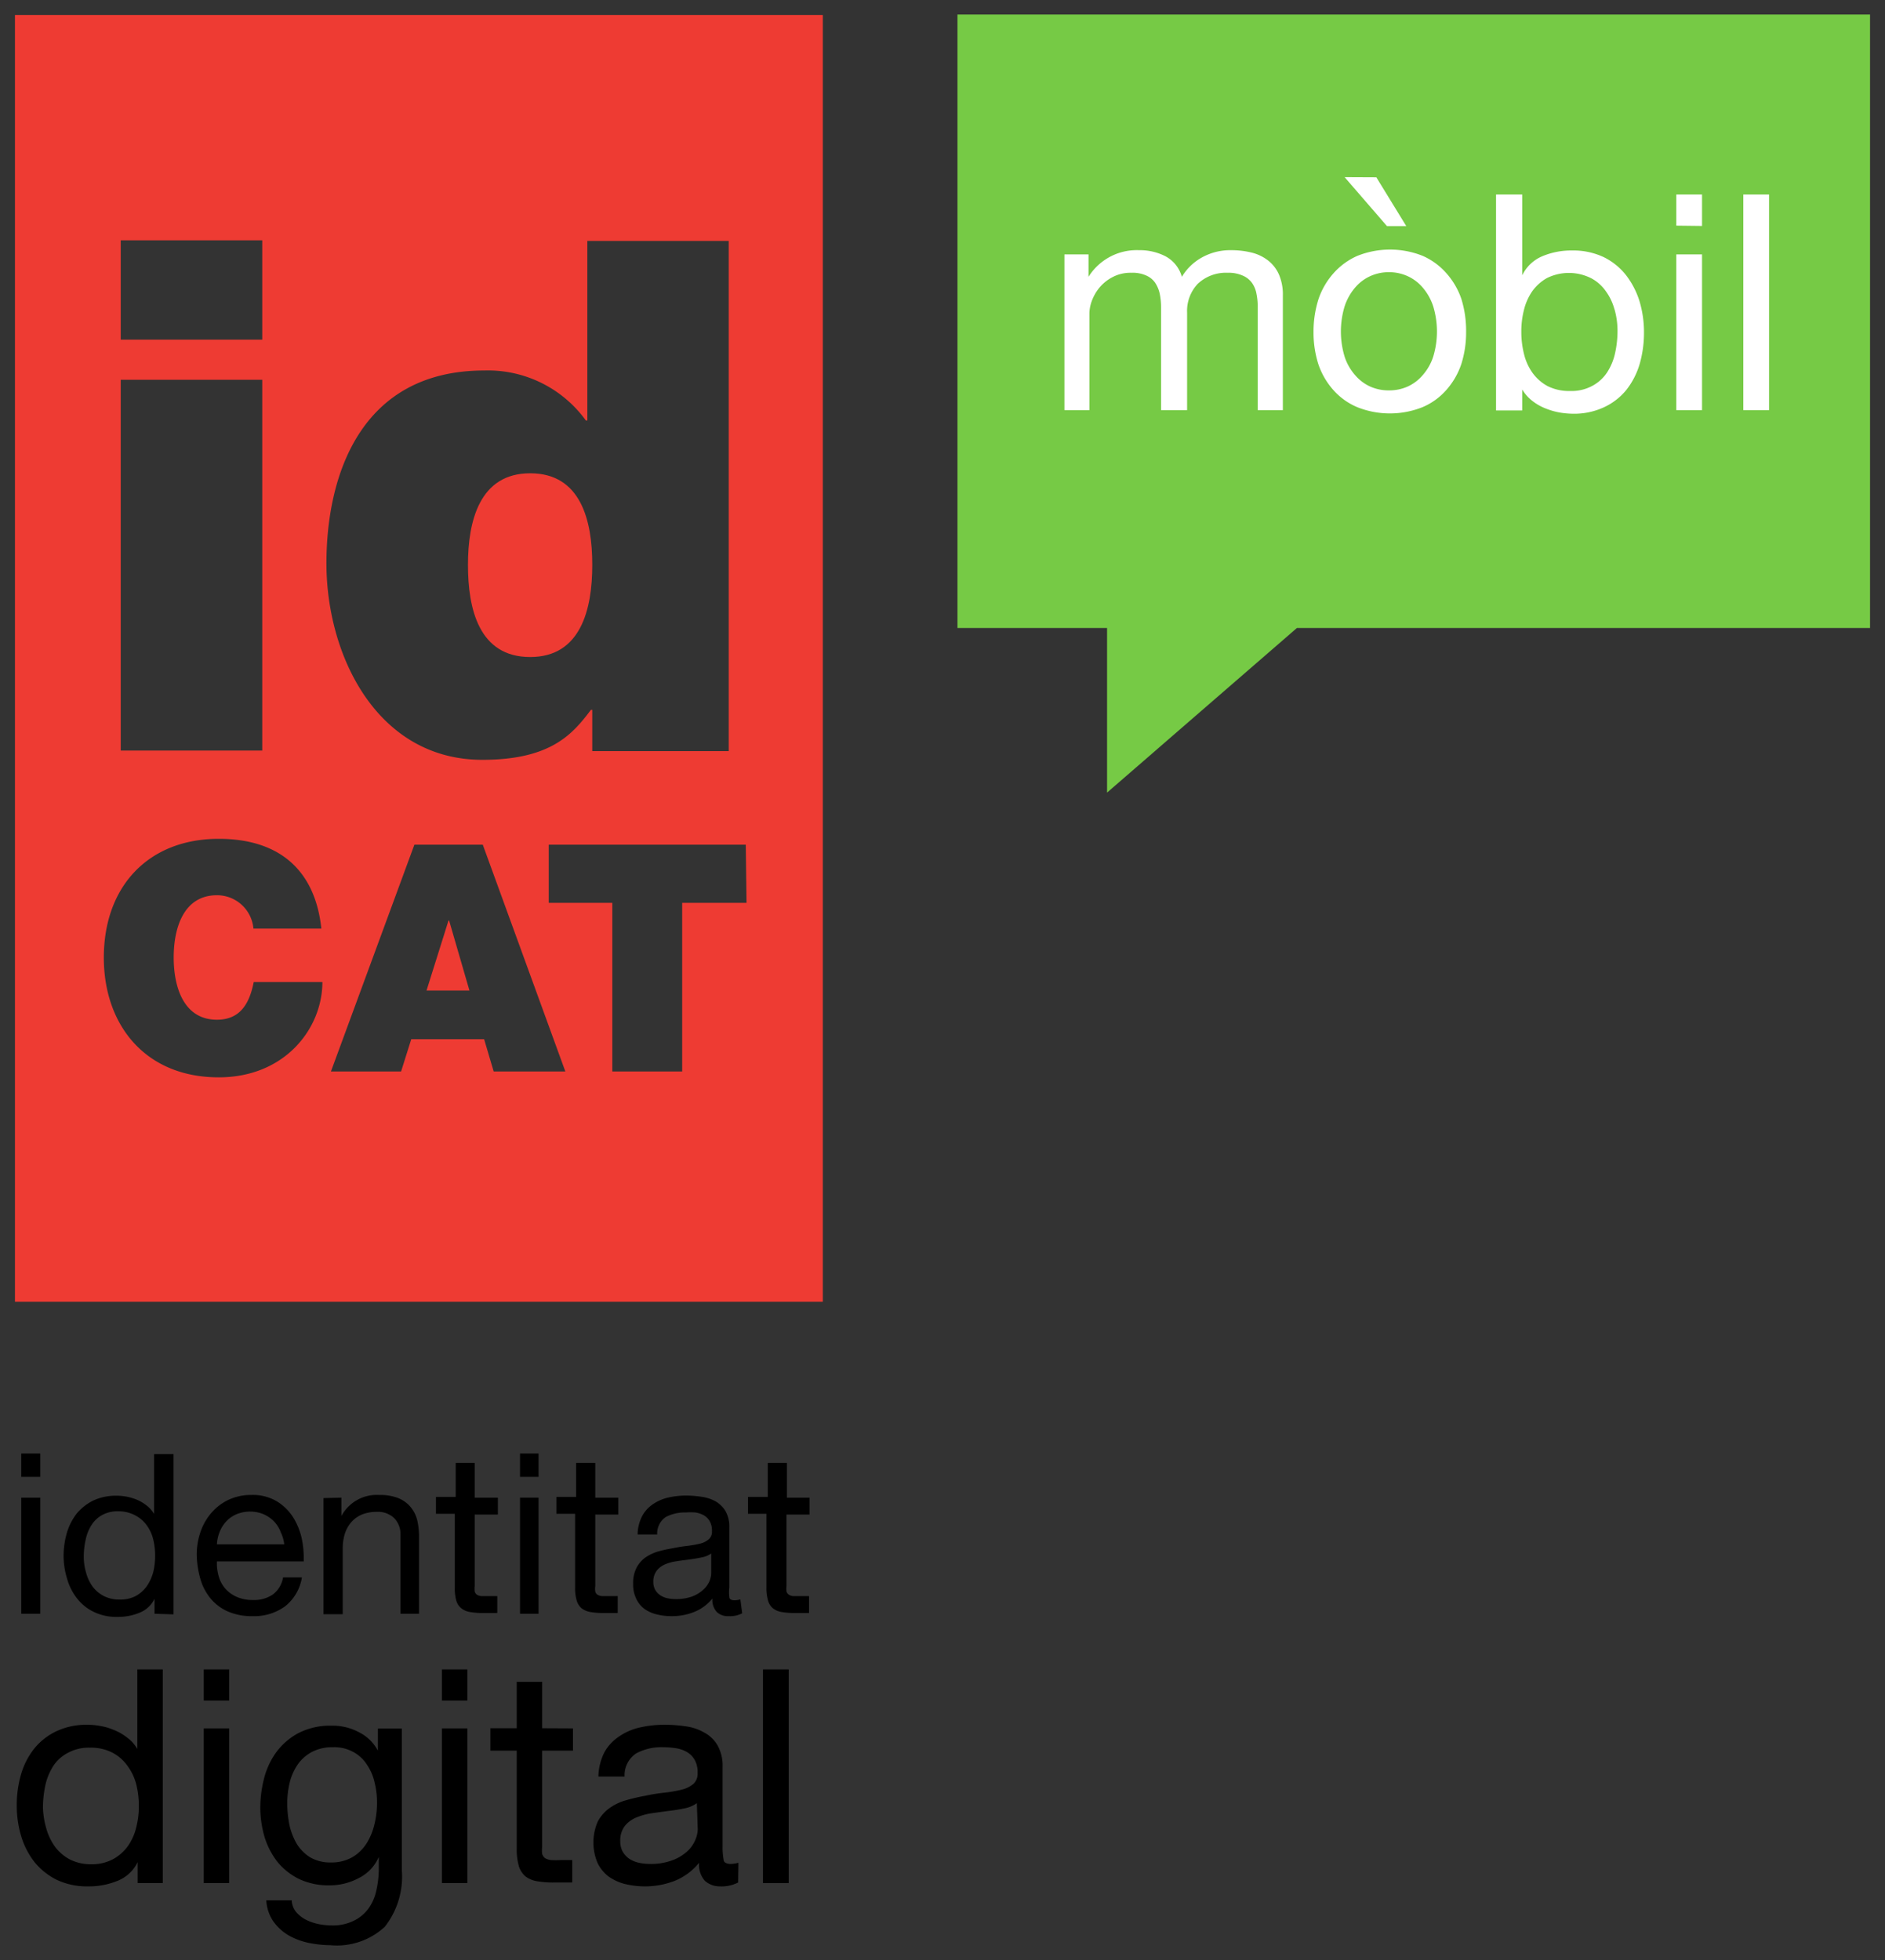 <svg id="Capa_1" data-name="Capa 1" xmlns="http://www.w3.org/2000/svg" viewBox="0 0 126 131"><rect x="0" y="0" width="126" height="131" fill="#333333" stroke="none"/><defs><style>.cls-1{fill:#76ca45;}.cls-2{fill:#ee3b33;}.cls-3{fill:#fff;}</style></defs><title>logo_id_cat_mobil</title><polygon class="cls-1" points="125 0.97 64 0.97 64 41.97 74 41.97 74 52.97 86.69 41.97 125 41.97 125 0.97"/><polygon class="cls-2" points="29.98 61.52 28.51 66.2 31.38 66.2 30.02 61.52 29.98 61.52"/><path class="cls-2" d="M1,1V87H55V1ZM8.07,16.06h9.46V22.7H8.07Zm0,9.32h9.46V50.16H8.07ZM14.62,72C9.72,72,6.94,68.51,6.94,64c0-4.78,3-7.94,7.68-7.94,4.17,0,6.46,2.21,6.86,6H16.94a2.44,2.44,0,0,0-2.44-2.23c-2.19,0-2.89,2.12-2.89,4.16s.7,4.16,2.89,4.16c1.57,0,2.18-1.1,2.46-2.52h4.59C21.55,68.72,19.06,72,14.62,72ZM32.38,24.76a8.08,8.08,0,0,1,6.78,3.34h.1v-12h9.45v34.1H39.59V47.44H39.5c-1.2,1.58-2.63,3.34-7.26,3.34-7,0-10.42-6.92-10.42-13.13C21.82,31.82,24.07,24.76,32.38,24.76ZM33,71.61l-.64-2.16H27.49l-.68,2.16H22.12L27.7,56.45h4.57l5.52,15.16Zm16.9-11.27H45.6V71.61H40.93V60.34H36.68V56.45H49.85Z"/><path class="cls-2" d="M35.44,43.91c3.39,0,4.15-3.2,4.15-6.16s-.76-6.12-4.15-6.12-4.16,3.2-4.16,6.12S32,43.91,35.44,43.91Z"/><path class="cls-3" d="M72.76,17V18.5h0a3.8,3.8,0,0,1,3.38-1.78,3.76,3.76,0,0,1,1.75.4A2.23,2.23,0,0,1,79,18.5a3.6,3.6,0,0,1,1.39-1.32,3.89,3.89,0,0,1,1.89-.46,5.64,5.64,0,0,1,1.42.17,2.93,2.93,0,0,1,1.09.54,2.42,2.42,0,0,1,.71.94,3.37,3.37,0,0,1,.25,1.38v7.66H84.07V20.56a4.34,4.34,0,0,0-.08-.91,1.81,1.81,0,0,0-.3-.74,1.46,1.46,0,0,0-.62-.49,2.29,2.29,0,0,0-1-.19,2.75,2.75,0,0,0-2,.73,2.64,2.64,0,0,0-.72,1.94v6.51H77.61V20.56a4.45,4.45,0,0,0-.09-.93,2.14,2.14,0,0,0-.31-.74,1.43,1.43,0,0,0-.6-.48,2.22,2.22,0,0,0-1-.18,2.55,2.55,0,0,0-1.28.31,2.84,2.84,0,0,0-.87.72,3.1,3.1,0,0,0-.49.88,2.58,2.58,0,0,0-.15.76v6.51H71.15V17Z"/><path class="cls-3" d="M88.13,20a5,5,0,0,1,1-1.73,4.61,4.61,0,0,1,1.6-1.17,5.89,5.89,0,0,1,4.37,0,4.57,4.57,0,0,1,1.59,1.17,5,5,0,0,1,1,1.73A7.17,7.17,0,0,1,98,22.19a7,7,0,0,1-.32,2.14,5,5,0,0,1-1,1.73,4.4,4.4,0,0,1-1.59,1.15,5.89,5.89,0,0,1-4.37,0,4.44,4.44,0,0,1-1.6-1.15,5,5,0,0,1-1-1.73,7,7,0,0,1-.32-2.14A7.17,7.17,0,0,1,88.13,20Zm1.75,3.84a3.51,3.51,0,0,0,.7,1.23,2.89,2.89,0,0,0,1,.76,3,3,0,0,0,1.26.26,3,3,0,0,0,1.26-.26,2.89,2.89,0,0,0,1-.76,3.51,3.51,0,0,0,.7-1.23,5.8,5.8,0,0,0,0-3.37,3.69,3.69,0,0,0-.7-1.25,2.89,2.89,0,0,0-1-.76,3,3,0,0,0-1.26-.27,3,3,0,0,0-1.26.27,2.89,2.89,0,0,0-1,.76,3.69,3.69,0,0,0-.7,1.25,5.8,5.8,0,0,0,0,3.37Zm0-12,2.83,3.27H94L92,11.85Z"/><path class="cls-3" d="M101.75,13v5.4h0a2.62,2.62,0,0,1,1.33-1.27,5,5,0,0,1,2-.39,4.79,4.79,0,0,1,2.11.44,4.34,4.34,0,0,1,1.5,1.21,5.52,5.52,0,0,1,.9,1.74,7.2,7.2,0,0,1,.3,2.1,7.56,7.56,0,0,1-.29,2.1,5.16,5.16,0,0,1-.89,1.73,4.21,4.21,0,0,1-1.5,1.16,4.73,4.73,0,0,1-2.09.43,5.73,5.73,0,0,1-.86-.08,4.75,4.75,0,0,1-.94-.27,3.41,3.41,0,0,1-.87-.49,2.76,2.76,0,0,1-.7-.78h0v1.4H100V13Zm6.17,7.69a3.65,3.65,0,0,0-.59-1.24,2.74,2.74,0,0,0-1-.87,3.31,3.31,0,0,0-2.92,0,3.05,3.05,0,0,0-1,.9,3.77,3.77,0,0,0-.55,1.26,5.77,5.77,0,0,0-.17,1.43,6.08,6.08,0,0,0,.18,1.49,3.63,3.63,0,0,0,.57,1.26,3,3,0,0,0,1,.88,3.18,3.18,0,0,0,1.51.33,2.89,2.89,0,0,0,1.48-.34,2.7,2.7,0,0,0,1-.91,3.9,3.9,0,0,0,.53-1.29,6.82,6.82,0,0,0,.16-1.5A5.23,5.23,0,0,0,107.92,20.67Z"/><path class="cls-3" d="M112.05,15.08V13h1.72v2.1ZM113.77,17V27.41h-1.72V17Z"/><path class="cls-3" d="M118.25,13V27.41h-1.72V13Z"/><path d="M1.42,98.7V97.14H2.69V98.7Zm1.27,1.39v7.76H1.42v-7.76Z"/><path d="M10.33,107.85v-1h0a1.88,1.88,0,0,1-1,.93,3.8,3.8,0,0,1-1.49.28,3.45,3.45,0,0,1-1.56-.33,3.12,3.12,0,0,1-1.11-.88,3.77,3.77,0,0,1-.67-1.29A5.3,5.3,0,0,1,4.25,104a5.65,5.65,0,0,1,.22-1.56,3.94,3.94,0,0,1,.66-1.29,3.41,3.41,0,0,1,1.11-.87,3.61,3.61,0,0,1,1.55-.32,3.83,3.83,0,0,1,.65.06,3.59,3.59,0,0,1,.69.2,2.84,2.84,0,0,1,.65.38,1.94,1.94,0,0,1,.52.58h0v-4H11.6v10.71Zm-4.58-2.76a2.84,2.84,0,0,0,.43.93,2.21,2.21,0,0,0,.75.64A2.28,2.28,0,0,0,8,106.9a2.21,2.21,0,0,0,1.1-.25,2.24,2.24,0,0,0,.73-.67,3,3,0,0,0,.42-.94,4.72,4.72,0,0,0,.12-1.06,4.56,4.56,0,0,0-.13-1.11,2.65,2.65,0,0,0-.43-.93,2.22,2.22,0,0,0-.76-.66A2.41,2.41,0,0,0,7.93,101a2.21,2.21,0,0,0-1.1.25,2,2,0,0,0-.72.68,2.94,2.94,0,0,0-.39,1A5.1,5.1,0,0,0,5.6,104,3.7,3.7,0,0,0,5.75,105.09Z"/><path d="M19.06,107.35a3.52,3.52,0,0,1-2.19.66,4,4,0,0,1-1.61-.3,3.15,3.15,0,0,1-1.15-.84,3.65,3.65,0,0,1-.7-1.29,6.39,6.39,0,0,1-.26-1.63,4.67,4.67,0,0,1,.27-1.62,3.82,3.82,0,0,1,.76-1.28,3.42,3.42,0,0,1,1.15-.84,3.53,3.53,0,0,1,1.46-.3,3.14,3.14,0,0,1,1.72.43,3.37,3.37,0,0,1,1.1,1.09,4.52,4.52,0,0,1,.57,1.44,6.38,6.38,0,0,1,.12,1.48H14.5a3.11,3.11,0,0,0,.12,1,2.18,2.18,0,0,0,.43.81,2.22,2.22,0,0,0,.77.56,2.62,2.62,0,0,0,1.09.21,2.2,2.2,0,0,0,1.33-.37,1.79,1.79,0,0,0,.68-1.14h1.26A3.08,3.08,0,0,1,19.06,107.35Zm-.31-5a2.24,2.24,0,0,0-.46-.7,2.31,2.31,0,0,0-.69-.46,2.39,2.39,0,0,0-1.77,0,2,2,0,0,0-.69.47,2.21,2.21,0,0,0-.45.7,2.64,2.64,0,0,0-.19.85H19A2.51,2.51,0,0,0,18.75,102.37Z"/><path d="M22.82,100.09v1.23h0a2.68,2.68,0,0,1,2.52-1.41,3.39,3.39,0,0,1,1.28.21,2.09,2.09,0,0,1,.82.59,2.21,2.21,0,0,1,.45.89,5.08,5.08,0,0,1,.12,1.15v5.1H26.77V102.6a1.54,1.54,0,0,0-.42-1.14,1.57,1.57,0,0,0-1.16-.42,2.6,2.6,0,0,0-1,.18,1.93,1.93,0,0,0-.71.51,2.23,2.23,0,0,0-.43.77,3.29,3.29,0,0,0-.14,1v4.38H21.62v-7.76Z"/><path d="M33.28,100.09v1.13H31.73V106a1.63,1.63,0,0,0,0,.36.39.39,0,0,0,.14.21.7.7,0,0,0,.3.1l.48,0h.59v1.13h-1a4.89,4.89,0,0,1-.84-.07,1.25,1.25,0,0,1-.57-.25,1,1,0,0,1-.33-.51,3,3,0,0,1-.1-.87v-4.93H29.14v-1.13h1.32V97.77h1.27v2.32Z"/><path d="M34.76,98.7V97.14H36V98.7ZM36,100.09v7.76H34.76v-7.76Z"/><path d="M41.33,100.09v1.13H39.79V106a1.19,1.19,0,0,0,0,.36.34.34,0,0,0,.14.21.7.7,0,0,0,.29.1l.49,0h.58v1.13h-1a5.11,5.11,0,0,1-.85-.07,1.36,1.36,0,0,1-.57-.25,1.09,1.09,0,0,1-.32-.51,2.93,2.93,0,0,1-.11-.87v-4.93H37.19v-1.13h1.32V97.77h1.28v2.32Z"/><path d="M49.61,107.82a1.79,1.79,0,0,1-.91.19,1.08,1.08,0,0,1-.79-.28,1.2,1.2,0,0,1-.29-.9,3,3,0,0,1-1.22.9,4,4,0,0,1-1.51.28,4.09,4.09,0,0,1-1-.12,2.37,2.37,0,0,1-.82-.37,1.78,1.78,0,0,1-.54-.67,2.2,2.2,0,0,1-.21-1,2.28,2.28,0,0,1,.23-1.08,2,2,0,0,1,.59-.68,3,3,0,0,1,.84-.4c.32-.09.64-.16,1-.22a9.84,9.84,0,0,1,1-.16,7.36,7.36,0,0,0,.83-.15,1.39,1.39,0,0,0,.57-.29.67.67,0,0,0,.21-.54,1.25,1.25,0,0,0-.16-.68,1.07,1.07,0,0,0-.4-.39,1.67,1.67,0,0,0-.56-.18,4.17,4.17,0,0,0-.61,0,2.75,2.75,0,0,0-1.35.3,1.32,1.32,0,0,0-.58,1.17H42.62a2.78,2.78,0,0,1,.3-1.22,2.22,2.22,0,0,1,.72-.8,3,3,0,0,1,1-.44,5.48,5.48,0,0,1,1.24-.14,7.28,7.28,0,0,1,1,.08,2.8,2.8,0,0,1,.94.3,1.9,1.9,0,0,1,.67.65,2.11,2.11,0,0,1,.26,1.1v4a2.73,2.73,0,0,0,0,.66c0,.14.15.21.35.21a1.55,1.55,0,0,0,.39-.06Zm-2.07-4a1.52,1.52,0,0,1-.63.26c-.26.06-.53.1-.81.14s-.58.07-.87.12a3,3,0,0,0-.78.21,1.41,1.41,0,0,0-.56.43,1.2,1.2,0,0,0-.22.75,1.06,1.06,0,0,0,.13.53,1.11,1.11,0,0,0,.33.35,1.42,1.42,0,0,0,.47.2,2.62,2.62,0,0,0,.57.06,3.14,3.14,0,0,0,1.08-.17,2.31,2.31,0,0,0,.74-.44,1.68,1.68,0,0,0,.42-.56,1.46,1.46,0,0,0,.13-.58Z"/><path d="M54.11,100.09v1.13H52.57V106a1.73,1.73,0,0,0,0,.36.41.41,0,0,0,.15.21.66.66,0,0,0,.29.1l.49,0h.58v1.13h-1a5,5,0,0,1-.85-.07,1.25,1.25,0,0,1-.57-.25,1,1,0,0,1-.32-.51,2.93,2.93,0,0,1-.11-.87v-4.93H50v-1.13h1.32V97.77h1.28v2.32Z"/><path d="M9.2,125.85v-1.4h0a2.54,2.54,0,0,1-1.32,1.24,5.1,5.1,0,0,1-2,.38,4.73,4.73,0,0,1-2.09-.44,4.52,4.52,0,0,1-1.48-1.18,5.3,5.3,0,0,1-.89-1.72,7.12,7.12,0,0,1-.3-2.08,7.36,7.36,0,0,1,.29-2.08,5,5,0,0,1,.88-1.71,4.23,4.23,0,0,1,1.48-1.16,4.7,4.7,0,0,1,2.07-.43,4.37,4.37,0,0,1,.86.08,3.87,3.87,0,0,1,.92.27,3.44,3.44,0,0,1,.87.5,2.44,2.44,0,0,1,.69.77h0v-5.32h1.7v14.28Zm-6.11-3.67a3.88,3.88,0,0,0,.58,1.23,3,3,0,0,0,1,.86,3.11,3.11,0,0,0,1.43.32,3,3,0,0,0,1.46-.34,3,3,0,0,0,1-.89,3.61,3.61,0,0,0,.55-1.25,5.69,5.69,0,0,0,.17-1.42,5.92,5.92,0,0,0-.18-1.47A3.58,3.58,0,0,0,8.51,118a2.85,2.85,0,0,0-1-.87,3.14,3.14,0,0,0-1.5-.33,2.89,2.89,0,0,0-1.46.34,2.59,2.59,0,0,0-1,.9,4,4,0,0,0-.52,1.28,7.21,7.21,0,0,0-.16,1.48A5.57,5.57,0,0,0,3.09,122.18Z"/><path d="M13.62,113.65v-2.08h1.7v2.08Zm1.7,1.86v10.34h-1.7V115.51Z"/><path d="M25.72,128.77A4.71,4.71,0,0,1,22.08,130a7.51,7.51,0,0,1-1.47-.16,4.63,4.63,0,0,1-1.36-.52,3.36,3.36,0,0,1-1-.94A2.77,2.77,0,0,1,17.8,127h1.7a1.33,1.33,0,0,0,.29.78,2.27,2.27,0,0,0,.66.52,3.41,3.41,0,0,0,.85.29,4.61,4.61,0,0,0,.88.09,3.18,3.18,0,0,0,1.42-.29,2.68,2.68,0,0,0,1-.8,3.15,3.15,0,0,0,.55-1.23,6.54,6.54,0,0,0,.17-1.58v-.68h0a2.82,2.82,0,0,1-1.33,1.41A4.11,4.11,0,0,1,22,126a4.58,4.58,0,0,1-2-.42,4.33,4.33,0,0,1-1.44-1.13,5.15,5.15,0,0,1-.87-1.66,7,7,0,0,1-.29-2,7.77,7.77,0,0,1,.24-1.89,5.13,5.13,0,0,1,.8-1.76,4.45,4.45,0,0,1,1.48-1.3,4.63,4.63,0,0,1,2.26-.51,3.74,3.74,0,0,1,1.8.43A2.9,2.9,0,0,1,25.26,117h0v-1.48h1.6V125A5.42,5.42,0,0,1,25.72,128.77Zm-2.17-4.65a2.79,2.79,0,0,0,.95-.92,4.12,4.12,0,0,0,.53-1.29,5.9,5.9,0,0,0,.17-1.44,5.46,5.46,0,0,0-.16-1.34,3.43,3.43,0,0,0-.51-1.19,2.48,2.48,0,0,0-.91-.85,2.61,2.61,0,0,0-1.36-.32,2.92,2.92,0,0,0-1.4.31,2.71,2.71,0,0,0-.95.83,3.66,3.66,0,0,0-.54,1.2,5.94,5.94,0,0,0-.17,1.42,7.47,7.47,0,0,0,.14,1.4,4.4,4.4,0,0,0,.48,1.27,2.83,2.83,0,0,0,.9.92,2.64,2.64,0,0,0,1.4.35A2.78,2.78,0,0,0,23.55,124.12Z"/><path d="M29.54,113.65v-2.08h1.7v2.08Zm1.7,1.86v10.34h-1.7V115.51Z"/><path d="M38.3,115.51V117H36.24v6.42a2,2,0,0,0,0,.48.56.56,0,0,0,.19.28,1,1,0,0,0,.39.13,5.79,5.79,0,0,0,.65,0h.78v1.5H37a6.15,6.15,0,0,1-1.13-.09,1.71,1.71,0,0,1-.76-.33,1.51,1.51,0,0,1-.43-.68,4.08,4.08,0,0,1-.14-1.16V117H32.78v-1.5h1.76v-3.1h1.7v3.1Z"/><path d="M49.34,125.81a2.43,2.43,0,0,1-1.22.26,1.49,1.49,0,0,1-1-.37,1.61,1.61,0,0,1-.39-1.21,4.05,4.05,0,0,1-1.63,1.21,5.52,5.52,0,0,1-2,.37,5.77,5.77,0,0,1-1.33-.16,3.31,3.31,0,0,1-1.09-.5,2.55,2.55,0,0,1-.73-.89,3.51,3.51,0,0,1,0-2.77,2.6,2.6,0,0,1,.79-.91,3.51,3.51,0,0,1,1.12-.53q.63-.18,1.29-.3a11.74,11.74,0,0,1,1.33-.21,9,9,0,0,0,1.11-.2,1.93,1.93,0,0,0,.76-.38.92.92,0,0,0,.28-.73,1.66,1.66,0,0,0-.21-.9,1.42,1.42,0,0,0-.54-.52,2.15,2.15,0,0,0-.74-.24,5.52,5.52,0,0,0-.81-.06,3.53,3.53,0,0,0-1.8.41,1.74,1.74,0,0,0-.78,1.55H40a3.72,3.72,0,0,1,.4-1.62,3,3,0,0,1,1-1.07,3.93,3.93,0,0,1,1.37-.59,7.32,7.32,0,0,1,1.65-.18,9.19,9.19,0,0,1,1.39.1,3.41,3.41,0,0,1,1.25.41,2.26,2.26,0,0,1,.9.86,2.77,2.77,0,0,1,.34,1.46v5.31a4.47,4.47,0,0,0,.07.88c0,.18.21.28.47.28a2.2,2.2,0,0,0,.52-.08Zm-2.76-5.3a2.17,2.17,0,0,1-.84.35c-.34.07-.71.13-1.09.17l-1.15.16a4.52,4.52,0,0,0-1,.29,1.92,1.92,0,0,0-.75.57,1.61,1.61,0,0,0-.29,1,1.41,1.41,0,0,0,.17.71,1.52,1.52,0,0,0,.44.47,2,2,0,0,0,.63.26,3.77,3.77,0,0,0,.76.08,4.1,4.1,0,0,0,1.44-.23,3,3,0,0,0,1-.58,2.11,2.11,0,0,0,.56-.76,1.87,1.87,0,0,0,.18-.76Z"/><path d="M52.72,111.57v14.28H51V111.57Z"/></svg>